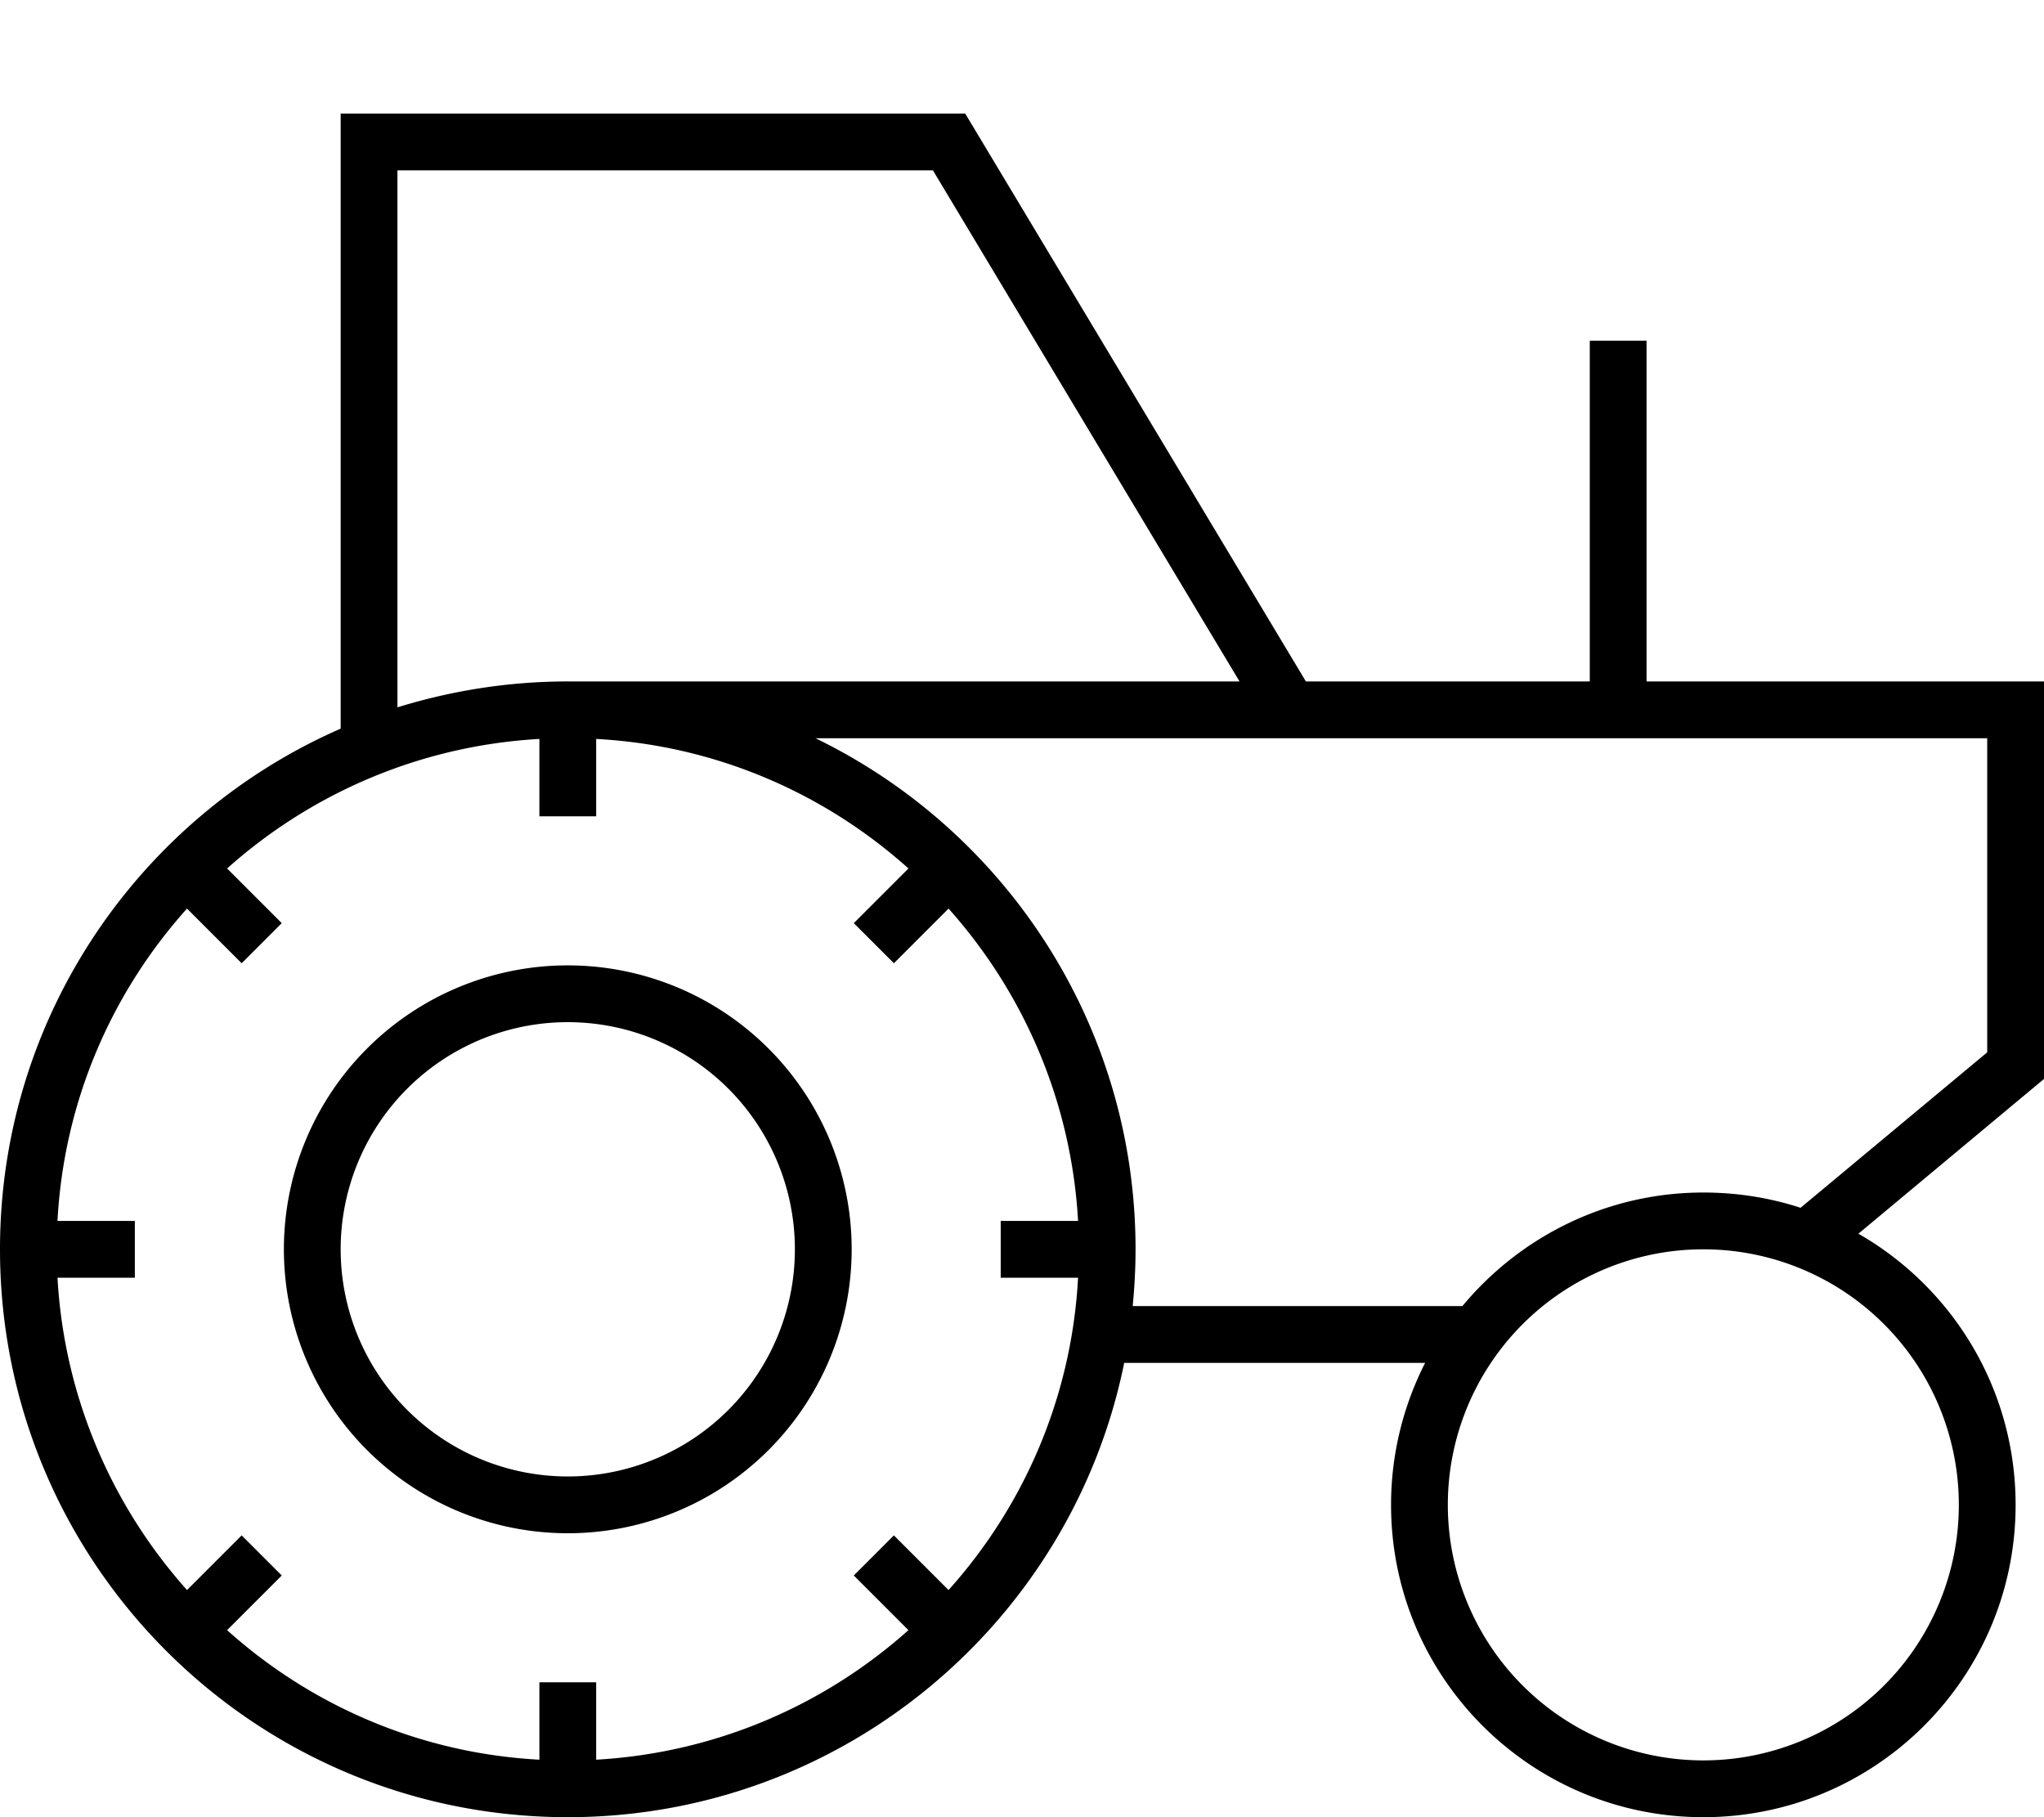 <svg fill="currentColor" xmlns="http://www.w3.org/2000/svg" viewBox="0 0 576 512"><!--! Font Awesome Pro 7.0.1 by @fontawesome - https://fontawesome.com License - https://fontawesome.com/license (Commercial License) Copyright 2025 Fonticons, Inc. --><path fill="currentColor" d="M262.9 48l86.4 144-189.3 0c-16.7 0-32.8 2.6-48 7.3L112 48 262.9 48zM96 48l0 157.3C39.5 230 0 286.4 0 352 0 440.4 71.6 512 160 512 237.4 512 302 457 316.8 384l84.8 0c-6.1 12-9.6 25.6-9.6 40 0 48.6 39.4 88 88 88s88-39.4 88-88c0-32.7-17.8-61.2-44.3-76.4l52.3-43.6 0-112-112 0 0-96-16 0 0 96-80 0-96-160-176 0 0 16zM400 368l-80.8 0c.5-5.3 .8-10.6 .8-16 0-63.3-36.8-118.1-90.2-144l330.2 0 0 88.5-52.6 43.8c-8.6-2.8-17.8-4.3-27.4-4.3-27.3 0-51.7 12.5-67.9 32L400 368zm8 56a72 72 0 1 1 144 0 72 72 0 1 1 -144 0zM300 344l-18 0 0 16 21.8 0c-1.8 33.7-15.3 64.4-36.5 88-1-1-4.3-4.3-9.7-9.7l-5.7-5.7-11.3 11.3c3.5 3.5 7.8 7.8 12.7 12.7l2.7 2.7c-23.6 21.1-54.3 34.6-88 36.5l0-21.8-16 0 0 21.8c-33.7-1.8-64.4-15.3-88-36.5 2.8-2.8 14.5-14.5 15.4-15.4L68.1 432.6c-3.5 3.5-7.8 7.8-12.7 12.7L52.7 448c-21.1-23.6-34.6-54.3-36.5-88l21.8 0 0-16-21.8 0c1.8-33.7 15.3-64.4 36.5-88 1 1 4.3 4.3 9.7 9.7l5.7 5.7 11.3-11.3c-3.5-3.5-7.8-7.8-12.7-12.7L64 244.7c23.6-21.1 54.3-34.6 88-36.5l0 21.8 16 0 0-21.8c33.7 1.8 64.4 15.3 88 36.5-2.8 2.8-14.5 14.5-15.4 15.4l11.3 11.3c3.5-3.5 7.8-7.8 12.7-12.7l2.7-2.7c21.1 23.6 34.6 54.3 36.5 88l-3.8 0zM96 352a64 64 0 1 1 128 0 64 64 0 1 1 -128 0zm144 0a80 80 0 1 0 -160 0 80 80 0 1 0 160 0z"/></svg>